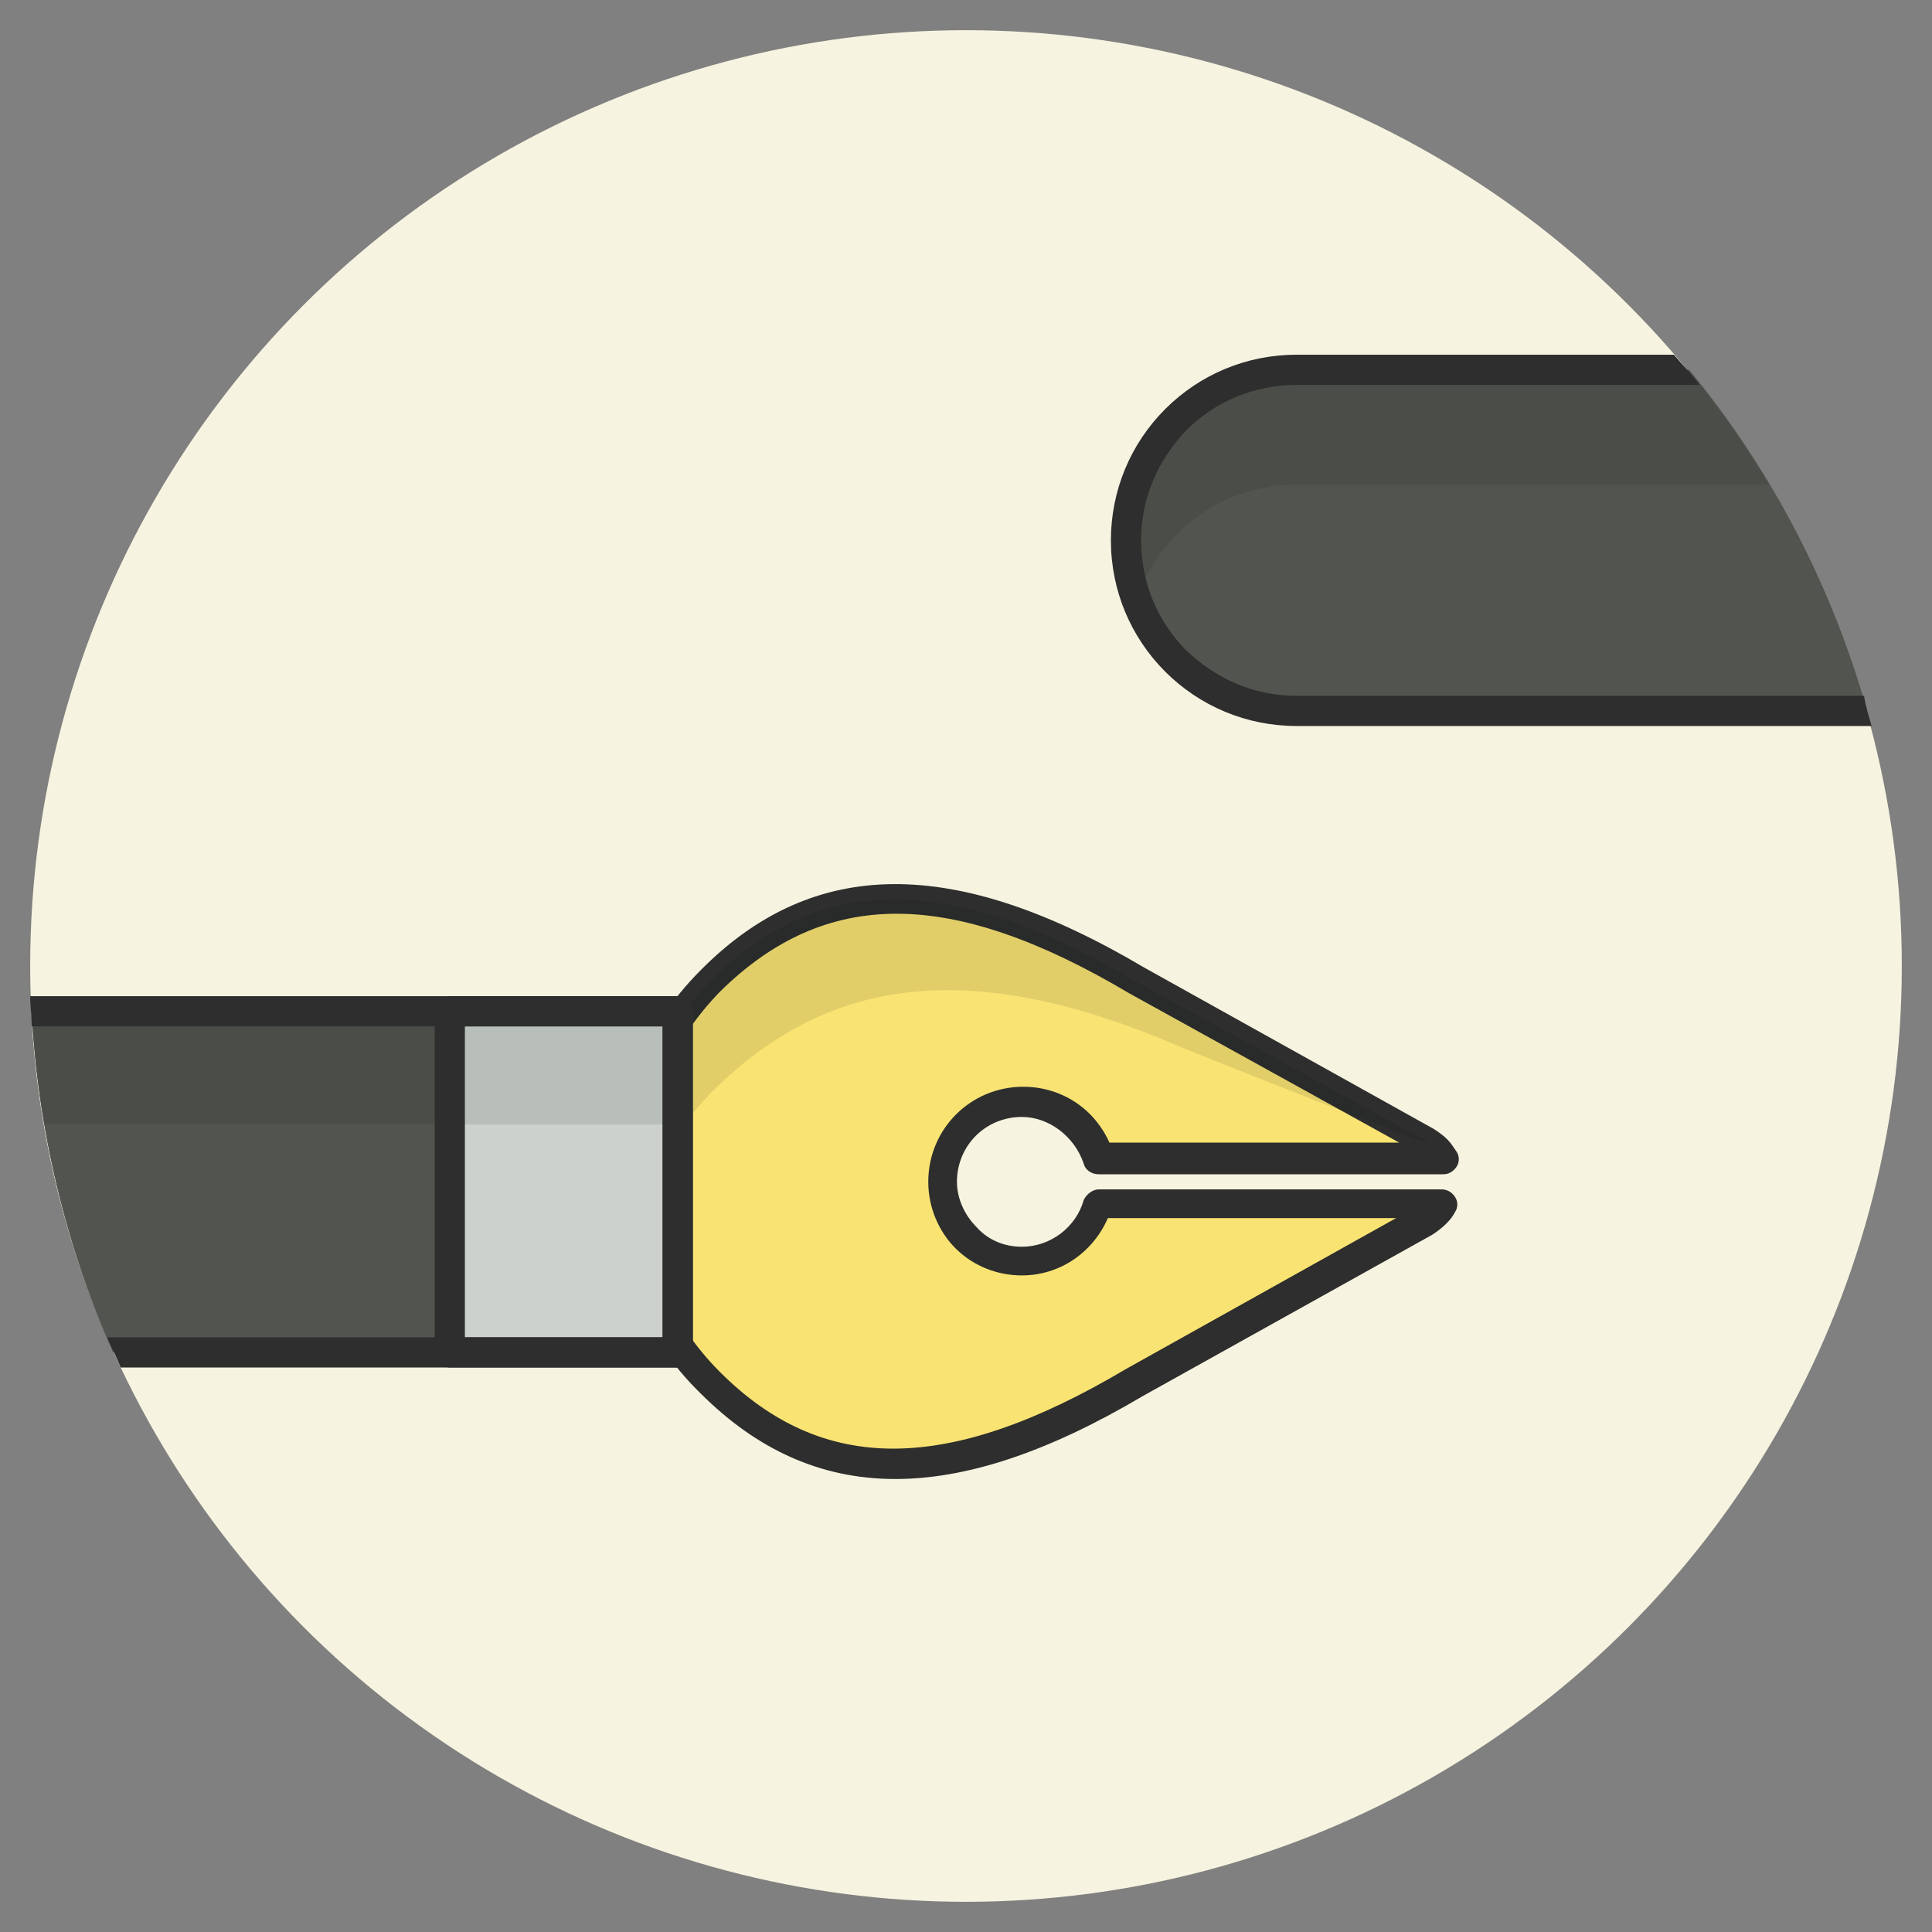 <?xml version="1.0" ?><!DOCTYPE svg  PUBLIC '-//W3C//DTD SVG 1.1//EN'  'http://www.w3.org/Graphics/SVG/1.1/DTD/svg11.dtd'><svg enable-background="new 0 0 128 128" id="Слой_1" version="1.1" viewBox="0 0 128 128" xml:space="preserve" xmlns="http://www.w3.org/2000/svg" xmlns:xlink="http://www.w3.org/1999/xlink"><rect x="0" y="0" width="128" height="128" fill="#808080" stroke="none"/><g><circle cx="64" cy="64" fill="#F6F3E0" r="62"/><g><g><g><path d="M47.1,91.6c7.4,7.4,16.3,7,28.1,0l19.2-10.7c0.5-0.3,0.9-0.7,1.1-1.1l-22.8,0c-0.7,2.2-2.6,3.8-5,3.8      c-2.9,0-5.3-2.4-5.3-5.3c0-2.9,2.4-5.3,5.3-5.3c2.4,0,4.4,1.6,5,3.8h22.8c-0.3-0.4-0.6-0.8-1.1-1.1L75.2,65      c-11.9-7-20.8-7.4-28.1,0c-3.7,3.7-5.5,8.5-5.5,13.3C41.6,83.1,43.4,87.9,47.1,91.6z" fill="#F9E373"/></g></g><g><g><path d="M46.4,92.3c7.5,7.5,16.8,7.6,29.3,0.2l19.2-10.7c0.6-0.4,1.2-0.9,1.5-1.5c0.2-0.3,0.2-0.7,0-1      c-0.2-0.3-0.5-0.5-0.9-0.5H72.8c-0.4,0-0.8,0.3-1,0.7c-0.5,1.8-2.2,3.1-4.1,3.1c-1.1,0-2.2-0.4-3-1.3c-0.8-0.8-1.3-1.9-1.3-3      c0-2.4,1.9-4.3,4.3-4.3c1.8,0,3.5,1.3,4.1,3.1c0.1,0.4,0.5,0.7,1,0.7h22.8c0.4,0,0.7-0.2,0.9-0.5c0.2-0.3,0.2-0.7,0-1      c-0.2-0.3-0.4-0.6-0.6-0.8c-0.3-0.3-0.6-0.5-0.9-0.7L75.8,64.1c-12.5-7.4-21.9-7.4-29.4,0.2c-3.7,3.7-5.8,8.7-5.8,14      C40.6,83.6,42.6,88.6,46.4,92.3z M74.8,65.8l17.9,9.9H73.5c-0.3-0.7-0.8-1.4-1.3-1.9C71,72.6,69.4,72,67.8,72      c-3.5,0-6.3,2.8-6.3,6.3c0,1.7,0.7,3.3,1.8,4.4c1.2,1.2,2.8,1.8,4.4,1.8c2.5,0,4.7-1.5,5.7-3.8h19.1l-17.9,10      c-11.8,7-20.1,7-26.9,0.2c-3.4-3.4-5.2-7.8-5.2-12.6c0-4.8,1.9-9.2,5.2-12.6C54.7,58.8,63,58.8,74.8,65.8z" fill="#2D2E2D"/></g></g><g opacity="0.1"><g><path d="M42,82c0.7-3.5,2.4-6.8,5.1-9.6c7.4-7.4,16.7-9.3,31.2-3c0,0,18.2,7.3,16.2,6.2L75.2,65      c-11.9-7-20.8-7.4-28.1,0c-3.7,3.7-5.5,8.5-5.5,13.3C41.6,79.5,41.7,80.8,42,82z" fill="#040606"/></g></g><g><path d="M44.9,67L2.1,67c0.4,7.7,2.2,15.4,5.4,22.6l37.4,0L44.9,67z" fill="#52544F"/></g><g><path d="M44.9,67L2.1,67c0.4,7.7,2.2,15.4,5.4,22.6l37.4,0L44.9,67z" fill="#52544F"/></g><g><rect fill="#CCD1CD" height="22.6" width="15.1" x="29.8" y="67"/></g><g opacity="0.1"><g><path d="M44.9,67L2.1,67c0.1,2.5,0.4,5,0.8,7.5l42,0L44.9,67z" fill="#040606"/></g></g><g><path d="M28.8,89.6c0,0.5,0.5,1,1,1l15.1,0c0.6,0,1-0.4,1-1V67c0-0.3-0.1-0.5-0.3-0.7c-0.2-0.2-0.4-0.3-0.7-0.3     l-15.1,0c-0.6,0-1,0.4-1,1V89.6z M43.9,68v20.6l-13.1,0V68L43.9,68z" fill="#2D2E2D"/></g><g><path d="M45.9,89.6V67c0-0.3-0.1-0.5-0.3-0.7c-0.2-0.2-0.4-0.3-0.7-0.3H2c0,0.7,0.1,1.3,0.1,2h41.8v20.6l-36.8,0     c0.3,0.7,0.6,1.3,0.9,2l36.9,0C45.5,90.6,45.9,90.1,45.9,89.6z" fill="#2D2E2D"/></g></g><g><g><path d="M74.6,35.8L74.6,35.8c0,6.2,5.1,11.3,11.3,11.3l37.8,0c-2.3-8.1-6.2-15.8-11.8-22.6l-25.9,0     C79.6,24.5,74.6,29.6,74.6,35.8z" fill="#52544F"/></g><g><path d="M74.6,35.8L74.6,35.8c0,6.2,5.1,11.3,11.3,11.3l37.8,0c-2.3-8.1-6.2-15.8-11.8-22.6l-25.9,0     C79.6,24.5,74.6,29.6,74.6,35.8z" fill="#52544F"/></g><g opacity="0.1"><g><path d="M74.6,35.8c0,1.3,0.2,2.6,0.7,3.8c1.6-4.4,5.7-7.5,10.6-7.5h31.3c-1.6-2.6-3.3-5.1-5.3-7.5l-25.9,0      C79.6,24.5,74.6,29.6,74.6,35.8z" fill="#040606"/></g></g><g><path d="M77.2,27.1c-2.3,2.3-3.6,5.4-3.6,8.7c0,3.3,1.3,6.4,3.6,8.7s5.4,3.6,8.7,3.6l38.1,0     c-0.2-0.7-0.4-1.3-0.5-2H85.9c-2.8,0-5.3-1.1-7.3-3c-1.9-1.9-3-4.5-3-7.3s1.1-5.3,3-7.3c1.9-1.9,4.5-3,7.3-3h26.7     c-0.5-0.7-1.1-1.3-1.7-2H85.9C82.6,23.5,79.5,24.8,77.2,27.1z" fill="#2D2E2D"/></g></g></g></svg>